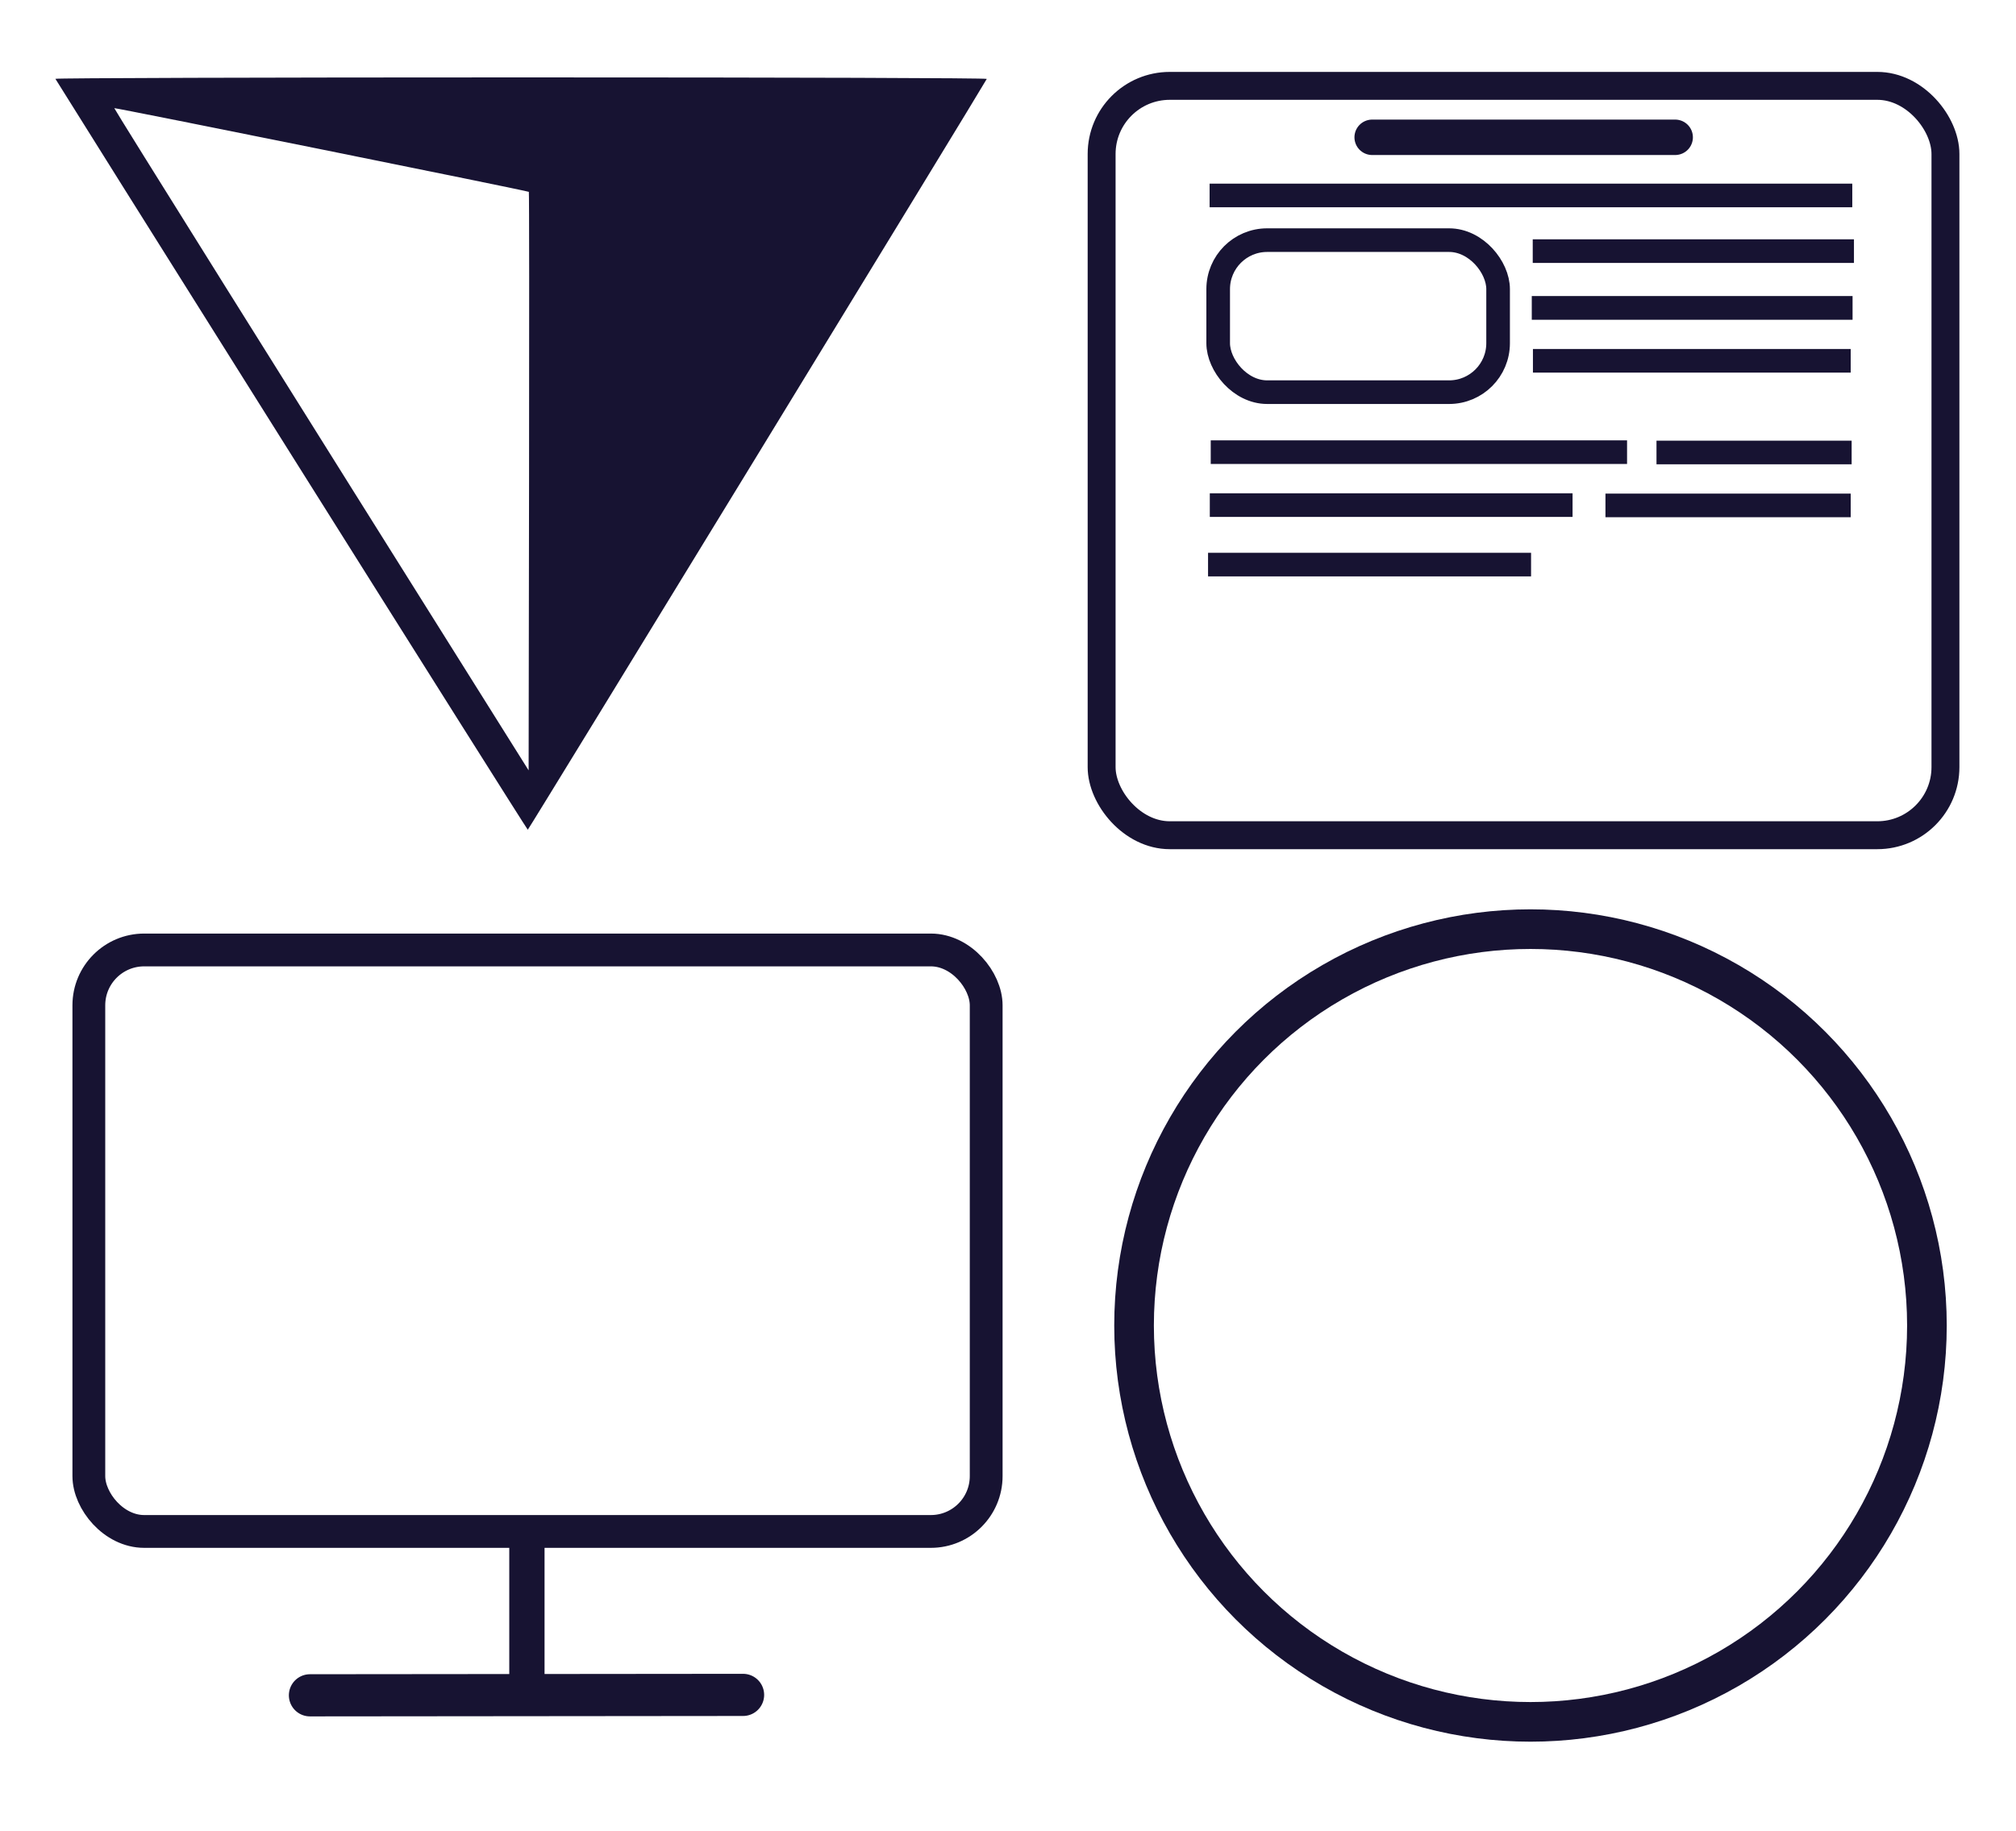 <?xml version="1.0" encoding="UTF-8" standalone="no"?>
<!-- Created with Inkscape (http://www.inkscape.org/) -->

<svg
   width="512"
   height="465"
   viewBox="0 0 512 465"
   version="1.1"
   id="svg1"
   xml:space="preserve"
   inkscape:version="1.4 (86a8ad7, 2024-10-11)"
   sodipodi:docname="dibujo.svg"
   xmlns:inkscape="http://www.inkscape.org/namespaces/inkscape"
   xmlns:sodipodi="http://sodipodi.sourceforge.net/DTD/sodipodi-0.dtd"
   xmlns="http://www.w3.org/2000/svg"
   xmlns:svg="http://www.w3.org/2000/svg"><sodipodi:namedview
     id="namedview1"
     pagecolor="#505050"
     bordercolor="#eeeeee"
     borderopacity="1"
     inkscape:showpageshadow="0"
     inkscape:pageopacity="0"
     inkscape:pagecheckerboard="0"
     inkscape:deskcolor="#505050"
     inkscape:document-units="px"
     inkscape:zoom="0.80566406"
     inkscape:cx="542.4097"
     inkscape:cy="282.37576"
     inkscape:window-width="1920"
     inkscape:window-height="1027"
     inkscape:window-x="-8"
     inkscape:window-y="-8"
     inkscape:window-maximized="1"
     inkscape:current-layer="layer5" /><defs
     id="defs1" /><g
     inkscape:label="Capa 1"
     inkscape:groupmode="layer"
     id="layer1"><path
       style="opacity:1;fill:#171332;fill-opacity:1;fill-rule:evenodd;stroke:none;stroke-width:0.426;stroke-opacity:1"
       d="M 74.019,115.571 C 41.123,63.218 14.145,20.221 14.067,20.022 13.989,19.823 67.211,19.66 132.339,19.66 c 69.417,0 118.355,0.157 118.272,0.381 C 250.298,20.878 134.239,210.764 134.041,210.762 133.924,210.761 106.914,167.925 74.019,115.571 Z M 134.31,48.734 C 134.054,48.478 29.199,27.303 29.029,27.473 28.908,27.594 72.2,96.812 129.311,187.809 l 4.943,7.875 0.108,-73.395 c 0.059,-40.367 0.036,-73.467 -0.052,-73.555 z"
       id="path9" /></g><g
     inkscape:groupmode="layer"
     id="layer5"
     inkscape:label="Capa 4"
     style="display:inline;stroke:#171332;stroke-opacity:1"
     transform="matrix(1.19,0,0,1.19,-19.795,-112.927)"><rect
       style="opacity:1;fill:none;fill-opacity:0.573;fill-rule:evenodd;stroke:#171332;stroke-width:7;stroke-linecap:butt;stroke-linejoin:miter;stroke-miterlimit:4;stroke-dasharray:none;stroke-dashoffset:0;stroke-opacity:1"
       id="rect18"
       width="191.509"
       height="124.123"
       x="35.595"
       y="297.673"
       ry="11.811" /><path
       style="opacity:1;fill:none;fill-opacity:0.573;fill-rule:evenodd;stroke:#171332;stroke-width:7.53;stroke-linecap:butt;stroke-linejoin:miter;stroke-miterlimit:4;stroke-dasharray:none;stroke-dashoffset:0;stroke-opacity:1"
       d="M 129.086,452.422 V 423.874"
       id="path19" /><path
       style="fill:none;fill-opacity:0.573;fill-rule:evenodd;stroke:#171332;stroke-width:9;stroke-linecap:round;stroke-linejoin:miter;stroke-miterlimit:4;stroke-dasharray:none;stroke-dashoffset:0;stroke-opacity:1"
       d="m 175.219,456.685 -92.435,0.089"
       id="path19-7" /></g><g
     inkscape:groupmode="layer"
     id="layer6"
     inkscape:label="Capa 5"
     style="stroke:#171332;stroke-opacity:1"
     transform="matrix(1.063,0,0,1.063,-22.815,-227.033)"><circle
       style="opacity:1;fill:none;fill-opacity:1;fill-rule:evenodd;stroke:#171332;stroke-width:9.471;stroke-linecap:round;stroke-linejoin:miter;stroke-miterlimit:4;stroke-dasharray:none;stroke-dashoffset:0;stroke-opacity:1"
       id="path20"
       cx="387.122"
       cy="530.321"
       r="94.714" /></g><g
     inkscape:groupmode="layer"
     id="layer3"
     inkscape:label="Capa 2"
     style="fill:none;fill-opacity:0.572;stroke:#171332;stroke-opacity:1"><path
       style="opacity:1;fill:none;fill-opacity:0.572;fill-rule:evenodd;stroke:#171332;stroke-width:6;stroke-linejoin:miter;stroke-dasharray:none;stroke-opacity:1"
       d="M 307.2,49.648 H 470.419"
       id="path13"
       sodipodi:nodetypes="cc" /><path
       style="fill:none;fill-opacity:0.572;fill-rule:evenodd;stroke:#171332;stroke-width:6;stroke-linejoin:miter;stroke-dasharray:none;stroke-opacity:1"
       d="M 307.489,114.856 H 413.221"
       id="path13-8"
       sodipodi:nodetypes="cc" /><path
       style="fill:none;fill-opacity:0.572;fill-rule:evenodd;stroke:#171332;stroke-width:6;stroke-linejoin:miter;stroke-dasharray:none;stroke-opacity:1"
       d="m 420.697,114.937 h 49.561"
       id="path13-8-1"
       sodipodi:nodetypes="cc" /><path
       style="fill:none;fill-opacity:0.572;fill-rule:evenodd;stroke:#171332;stroke-width:6.028;stroke-linecap:butt;stroke-linejoin:miter;stroke-miterlimit:4;stroke-dasharray:none;stroke-dashoffset:0;stroke-opacity:1"
       d="M 389.022,78.213 H 470.493"
       id="path13-5"
       sodipodi:nodetypes="cc" /><path
       style="fill:none;fill-opacity:0.572;fill-rule:evenodd;stroke:#171332;stroke-width:6;stroke-linecap:butt;stroke-linejoin:miter;stroke-miterlimit:4;stroke-dasharray:none;stroke-dashoffset:0;stroke-opacity:1"
       d="m 389.317,91.649 h 80.703"
       id="path13-5-2"
       sodipodi:nodetypes="cc" /><path
       style="fill:none;fill-opacity:0.572;fill-rule:evenodd;stroke:#171332;stroke-width:9;stroke-linecap:round;stroke-linejoin:miter;stroke-miterlimit:4;stroke-dasharray:none;stroke-dashoffset:0;stroke-opacity:1"
       d="m 348.487,34.877 h 76.955"
       id="path13-1"
       sodipodi:nodetypes="cc" /><rect
       style="opacity:1;fill:none;fill-opacity:0.572;fill-rule:evenodd;stroke:#171332;stroke-width:7.09;stroke-linejoin:miter;stroke-dasharray:none;stroke-opacity:1"
       id="rect13"
       width="214.305"
       height="190.347"
       x="279.778"
       y="21.811"
       ry="17.304" /><path
       style="fill:none;fill-opacity:0.572;fill-rule:evenodd;stroke:#171332;stroke-width:6;stroke-linejoin:miter;stroke-dasharray:none;stroke-opacity:1"
       d="M 307.252,128.303 H 399.381"
       id="path13-8-12"
       sodipodi:nodetypes="cc" /><path
       style="fill:none;fill-opacity:0.572;fill-rule:evenodd;stroke:#171332;stroke-width:6;stroke-linejoin:miter;stroke-dasharray:none;stroke-opacity:1"
       d="m 306.806,143.412 h 82.035"
       id="path13-8-12-1"
       sodipodi:nodetypes="cc" /><path
       style="fill:none;fill-opacity:0.572;fill-rule:evenodd;stroke:#171332;stroke-width:6;stroke-linejoin:miter;stroke-dasharray:none;stroke-opacity:1"
       d="m 407.734,128.383 h 62.287"
       id="path13-8-1-3"
       sodipodi:nodetypes="cc" /><path
       style="fill:none;fill-opacity:0.572;fill-rule:evenodd;stroke:#171332;stroke-width:6;stroke-linecap:butt;stroke-linejoin:miter;stroke-miterlimit:4;stroke-dasharray:none;stroke-dashoffset:0;stroke-opacity:1"
       d="m 389.266,63.789 h 81.58"
       id="path13-5-1"
       sodipodi:nodetypes="cc" /><rect
       style="opacity:1;fill:none;fill-opacity:0.572;fill-rule:evenodd;stroke:#171332;stroke-width:6;stroke-linecap:butt;stroke-linejoin:miter;stroke-miterlimit:4;stroke-dasharray:none;stroke-dashoffset:0;stroke-opacity:1"
       id="rect15"
       width="71.091"
       height="38.617"
       x="309.379"
       y="60.998"
       ry="12.443" /></g></svg>
